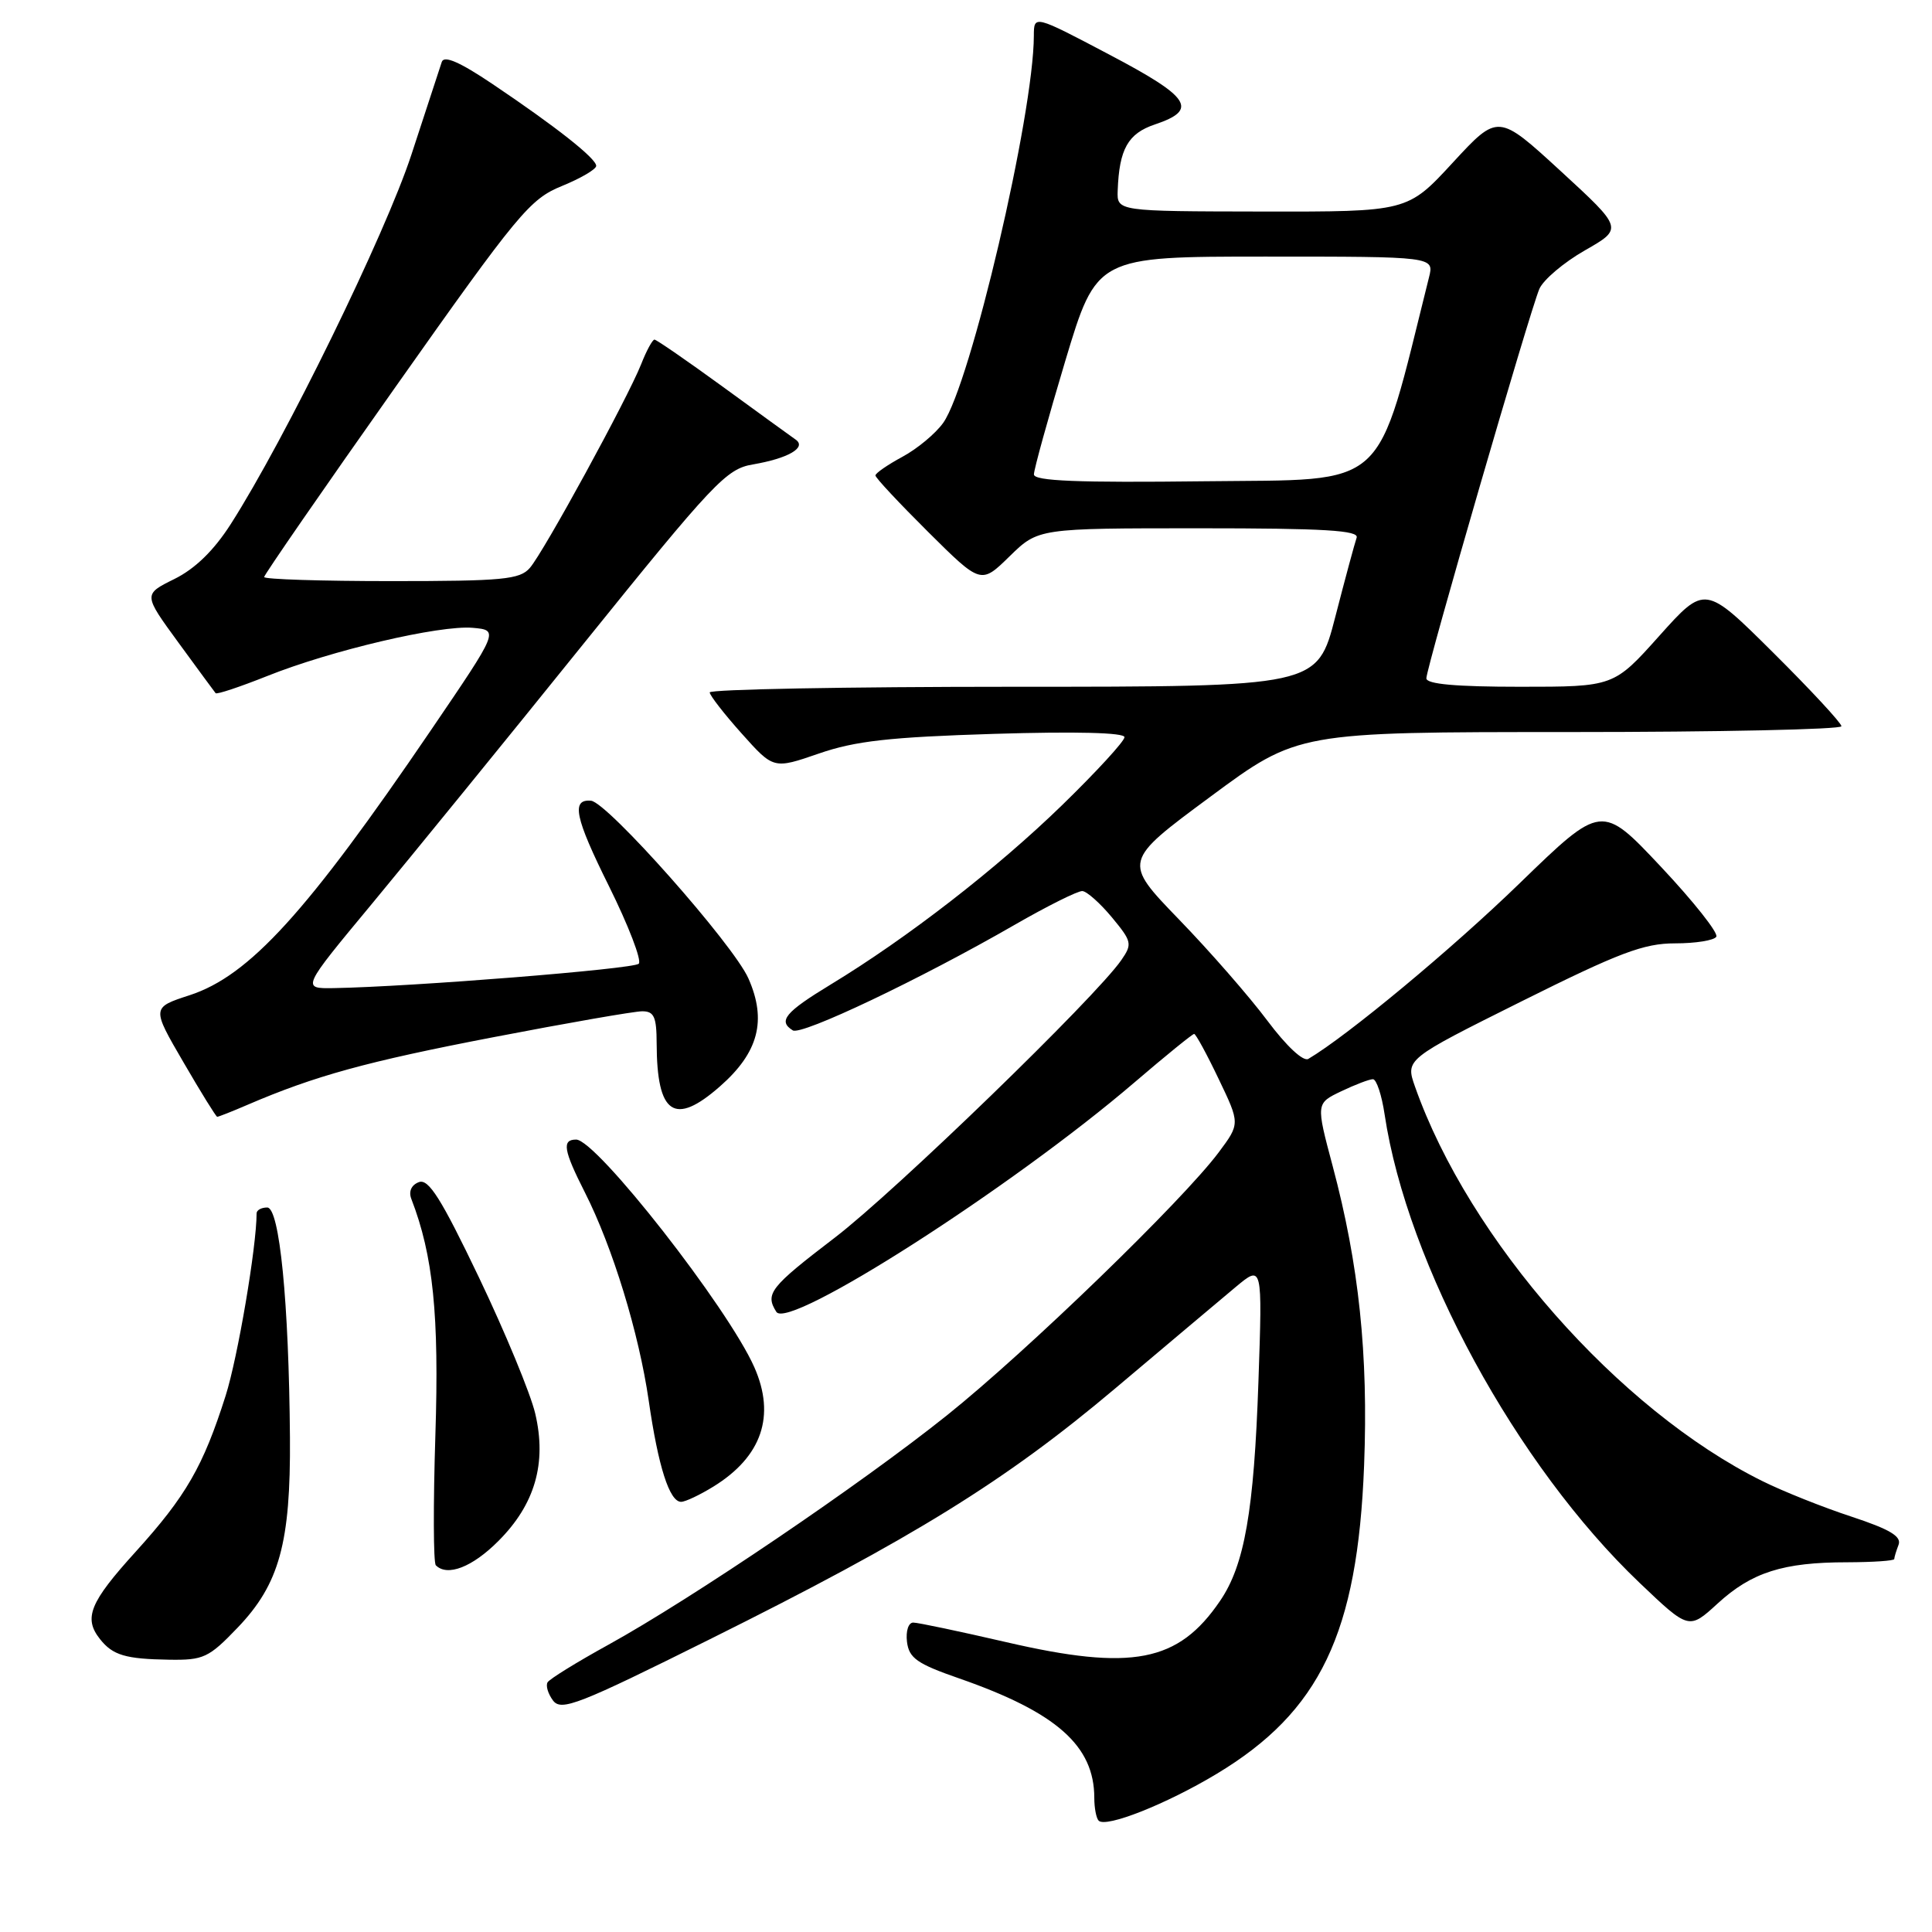 <?xml version="1.0" encoding="UTF-8" standalone="no"?>
<!DOCTYPE svg PUBLIC "-//W3C//DTD SVG 1.1//EN" "http://www.w3.org/Graphics/SVG/1.1/DTD/svg11.dtd" >
<svg xmlns="http://www.w3.org/2000/svg" xmlns:xlink="http://www.w3.org/1999/xlink" version="1.1" viewBox="0 0 256 256">
 <g >
 <path fill="currentColor"
d=" M 161.19 235.06 C 174.92 226.81 179.89 216.42 180.75 194.18 C 181.32 179.45 180.07 167.57 176.58 154.49 C 174.37 146.20 174.37 146.20 177.72 144.60 C 179.56 143.72 181.45 143.00 181.92 143.00 C 182.39 143.00 183.09 145.11 183.47 147.68 C 186.46 167.59 200.95 194.21 217.25 209.73 C 223.79 215.96 223.79 215.96 227.60 212.47 C 232.11 208.34 236.27 207.01 244.75 207.01 C 248.19 207.00 251.00 206.81 251.00 206.58 C 251.00 206.35 251.26 205.50 251.57 204.69 C 251.99 203.58 250.41 202.64 245.32 200.96 C 241.57 199.73 236.25 197.61 233.50 196.24 C 214.48 186.81 194.66 164.30 187.50 144.00 C 186.22 140.36 186.22 140.36 201.62 132.68 C 214.56 126.23 217.80 125.00 221.95 125.00 C 224.66 125.00 227.13 124.61 227.42 124.12 C 227.72 123.64 224.43 119.48 220.10 114.87 C 212.23 106.50 212.23 106.50 201.36 117.04 C 192.42 125.72 178.54 137.25 173.36 140.31 C 172.69 140.70 170.46 138.62 167.93 135.24 C 165.57 132.08 160.30 126.04 156.21 121.82 C 148.79 114.14 148.79 114.14 160.38 105.57 C 171.96 97.00 171.96 97.00 207.98 97.00 C 227.79 97.00 244.00 96.65 244.00 96.23 C 244.00 95.81 239.93 91.42 234.96 86.48 C 225.92 77.50 225.92 77.50 219.87 84.25 C 213.83 91.00 213.83 91.00 201.41 91.00 C 192.93 91.00 189.00 90.65 189.00 89.88 C 189.00 88.47 202.70 41.26 203.97 38.29 C 204.49 37.08 207.20 34.78 210.00 33.18 C 215.08 30.28 215.08 30.28 206.79 22.66 C 198.50 15.05 198.50 15.05 192.50 21.55 C 186.50 28.06 186.50 28.06 167.25 28.03 C 148.00 28.00 148.00 28.00 148.10 25.25 C 148.30 19.75 149.46 17.69 153.03 16.49 C 158.83 14.54 157.76 12.90 147.00 7.24 C 137.00 1.97 137.00 1.97 136.99 4.74 C 136.97 15.17 128.59 50.96 124.98 56.03 C 123.97 57.45 121.54 59.47 119.57 60.53 C 117.61 61.59 116.00 62.70 116.00 63.00 C 116.00 63.31 119.15 66.67 122.99 70.49 C 129.98 77.43 129.98 77.43 133.78 73.71 C 137.58 70.00 137.58 70.00 158.90 70.00 C 175.52 70.00 180.11 70.28 179.76 71.25 C 179.52 71.94 178.24 76.66 176.93 81.75 C 174.54 91.00 174.54 91.00 134.27 91.00 C 112.12 91.00 94.02 91.34 94.04 91.75 C 94.06 92.16 95.97 94.62 98.29 97.21 C 102.50 101.92 102.50 101.92 108.50 99.85 C 113.32 98.18 117.88 97.67 131.75 97.24 C 142.56 96.91 149.00 97.07 149.00 97.68 C 149.00 98.21 145.29 102.25 140.75 106.67 C 132.08 115.10 120.23 124.29 110.06 130.46 C 104.02 134.13 103.06 135.30 105.05 136.53 C 106.19 137.24 121.92 129.76 134.42 122.56 C 138.78 120.05 142.83 118.03 143.42 118.07 C 144.01 118.11 145.77 119.67 147.33 121.55 C 149.98 124.75 150.06 125.08 148.58 127.22 C 145.16 132.16 118.63 157.87 110.61 164.00 C 102.03 170.56 101.35 171.42 102.87 173.83 C 104.45 176.32 134.11 157.32 150.33 143.42 C 154.45 139.89 158.01 137.00 158.23 137.00 C 158.45 137.00 159.91 139.68 161.47 142.95 C 164.32 148.89 164.32 148.89 161.48 152.70 C 156.69 159.10 136.07 179.06 125.51 187.51 C 114.09 196.65 91.75 211.79 80.61 217.94 C 76.45 220.23 72.83 222.47 72.56 222.91 C 72.29 223.35 72.61 224.43 73.28 225.33 C 74.37 226.77 76.63 225.89 94.04 217.22 C 121.00 203.81 133.22 196.24 147.74 184.00 C 154.59 178.22 161.78 172.17 163.73 170.54 C 167.28 167.58 167.28 167.58 166.75 183.04 C 166.16 200.22 164.91 207.37 161.67 212.12 C 156.13 220.27 150.00 221.45 133.32 217.59 C 127.17 216.17 121.63 215.00 121.01 215.00 C 120.37 215.00 120.01 216.12 120.18 217.55 C 120.45 219.71 121.51 220.46 127.10 222.40 C 139.99 226.89 145.00 231.32 145.00 238.23 C 145.00 239.57 145.26 240.93 145.58 241.25 C 146.55 242.22 154.54 239.06 161.19 235.06 Z  M 31.49 215.67 C 37.02 209.90 38.52 204.43 38.42 190.50 C 38.28 172.53 37.04 160.00 35.41 160.00 C 34.63 160.00 34.00 160.35 34.00 160.78 C 34.00 165.19 31.51 179.85 29.90 184.93 C 26.92 194.31 24.66 198.23 17.98 205.61 C 11.88 212.33 11.04 214.40 13.25 217.19 C 14.94 219.33 16.63 219.83 22.42 219.92 C 26.96 219.99 27.66 219.67 31.49 215.67 Z  M 66.02 204.21 C 70.89 199.35 72.47 193.88 70.92 187.30 C 70.30 184.66 66.94 176.54 63.46 169.26 C 58.44 158.77 56.78 156.15 55.50 156.64 C 54.50 157.02 54.12 157.88 54.51 158.88 C 57.40 166.36 58.20 174.24 57.69 190.16 C 57.40 199.33 57.42 207.09 57.75 207.41 C 59.27 208.94 62.58 207.66 66.02 204.21 Z  M 94.53 196.98 C 100.95 193.02 102.80 187.60 99.95 181.16 C 96.46 173.27 79.03 151.00 76.34 151.00 C 74.43 151.00 74.66 152.40 77.50 158.00 C 81.18 165.26 84.66 176.63 85.96 185.60 C 87.22 194.33 88.71 199.00 90.25 199.00 C 90.81 199.00 92.73 198.09 94.53 196.98 Z  M 32.78 146.40 C 41.76 142.54 48.61 140.66 65.35 137.44 C 75.16 135.55 84.05 134.00 85.10 134.00 C 86.67 134.00 87.00 134.74 87.01 138.25 C 87.04 147.68 89.36 149.26 95.40 143.95 C 100.51 139.47 101.63 135.21 99.17 129.65 C 97.17 125.13 80.48 106.29 78.31 106.10 C 75.66 105.87 76.17 108.32 80.68 117.40 C 83.28 122.64 85.06 127.27 84.64 127.70 C 83.93 128.40 54.56 130.75 44.22 130.93 C 39.95 131.00 39.95 131.00 49.29 119.75 C 54.42 113.56 67.03 98.08 77.29 85.34 C 94.59 63.88 96.24 62.14 99.75 61.54 C 104.42 60.75 106.93 59.30 105.43 58.25 C 104.84 57.84 100.50 54.69 95.78 51.25 C 91.05 47.81 86.98 45.00 86.72 45.00 C 86.46 45.00 85.66 46.46 84.96 48.25 C 83.15 52.81 72.05 73.14 70.21 75.25 C 68.88 76.79 66.64 77.00 51.85 77.00 C 42.58 77.00 35.00 76.76 35.00 76.46 C 35.00 76.17 42.85 64.80 52.45 51.21 C 68.67 28.23 70.22 26.37 74.45 24.65 C 76.95 23.63 79.00 22.43 79.00 21.98 C 79.00 20.99 73.66 16.78 65.24 11.12 C 60.93 8.22 58.84 7.31 58.54 8.20 C 58.31 8.92 56.49 14.45 54.51 20.50 C 51.05 31.05 37.78 58.19 30.58 69.44 C 28.35 72.93 25.86 75.36 23.11 76.72 C 18.98 78.76 18.98 78.76 23.63 85.13 C 26.19 88.63 28.41 91.66 28.57 91.85 C 28.73 92.04 31.78 91.02 35.35 89.60 C 43.88 86.18 58.26 82.81 62.64 83.19 C 66.12 83.50 66.12 83.50 57.11 96.74 C 40.66 120.92 33.04 129.29 25.13 131.87 C 20.09 133.51 20.09 133.51 24.30 140.74 C 26.61 144.72 28.63 147.98 28.78 147.98 C 28.94 147.99 30.74 147.28 32.78 146.40 Z  M 137.00 62.86 C 137.00 62.21 138.87 55.45 141.15 47.84 C 145.31 34.00 145.31 34.00 167.67 34.00 C 190.04 34.00 190.04 34.00 189.35 36.75 C 182.19 65.40 184.31 63.48 159.65 63.77 C 142.78 63.97 137.00 63.74 137.00 62.86 Z "/>
</g>
</svg>